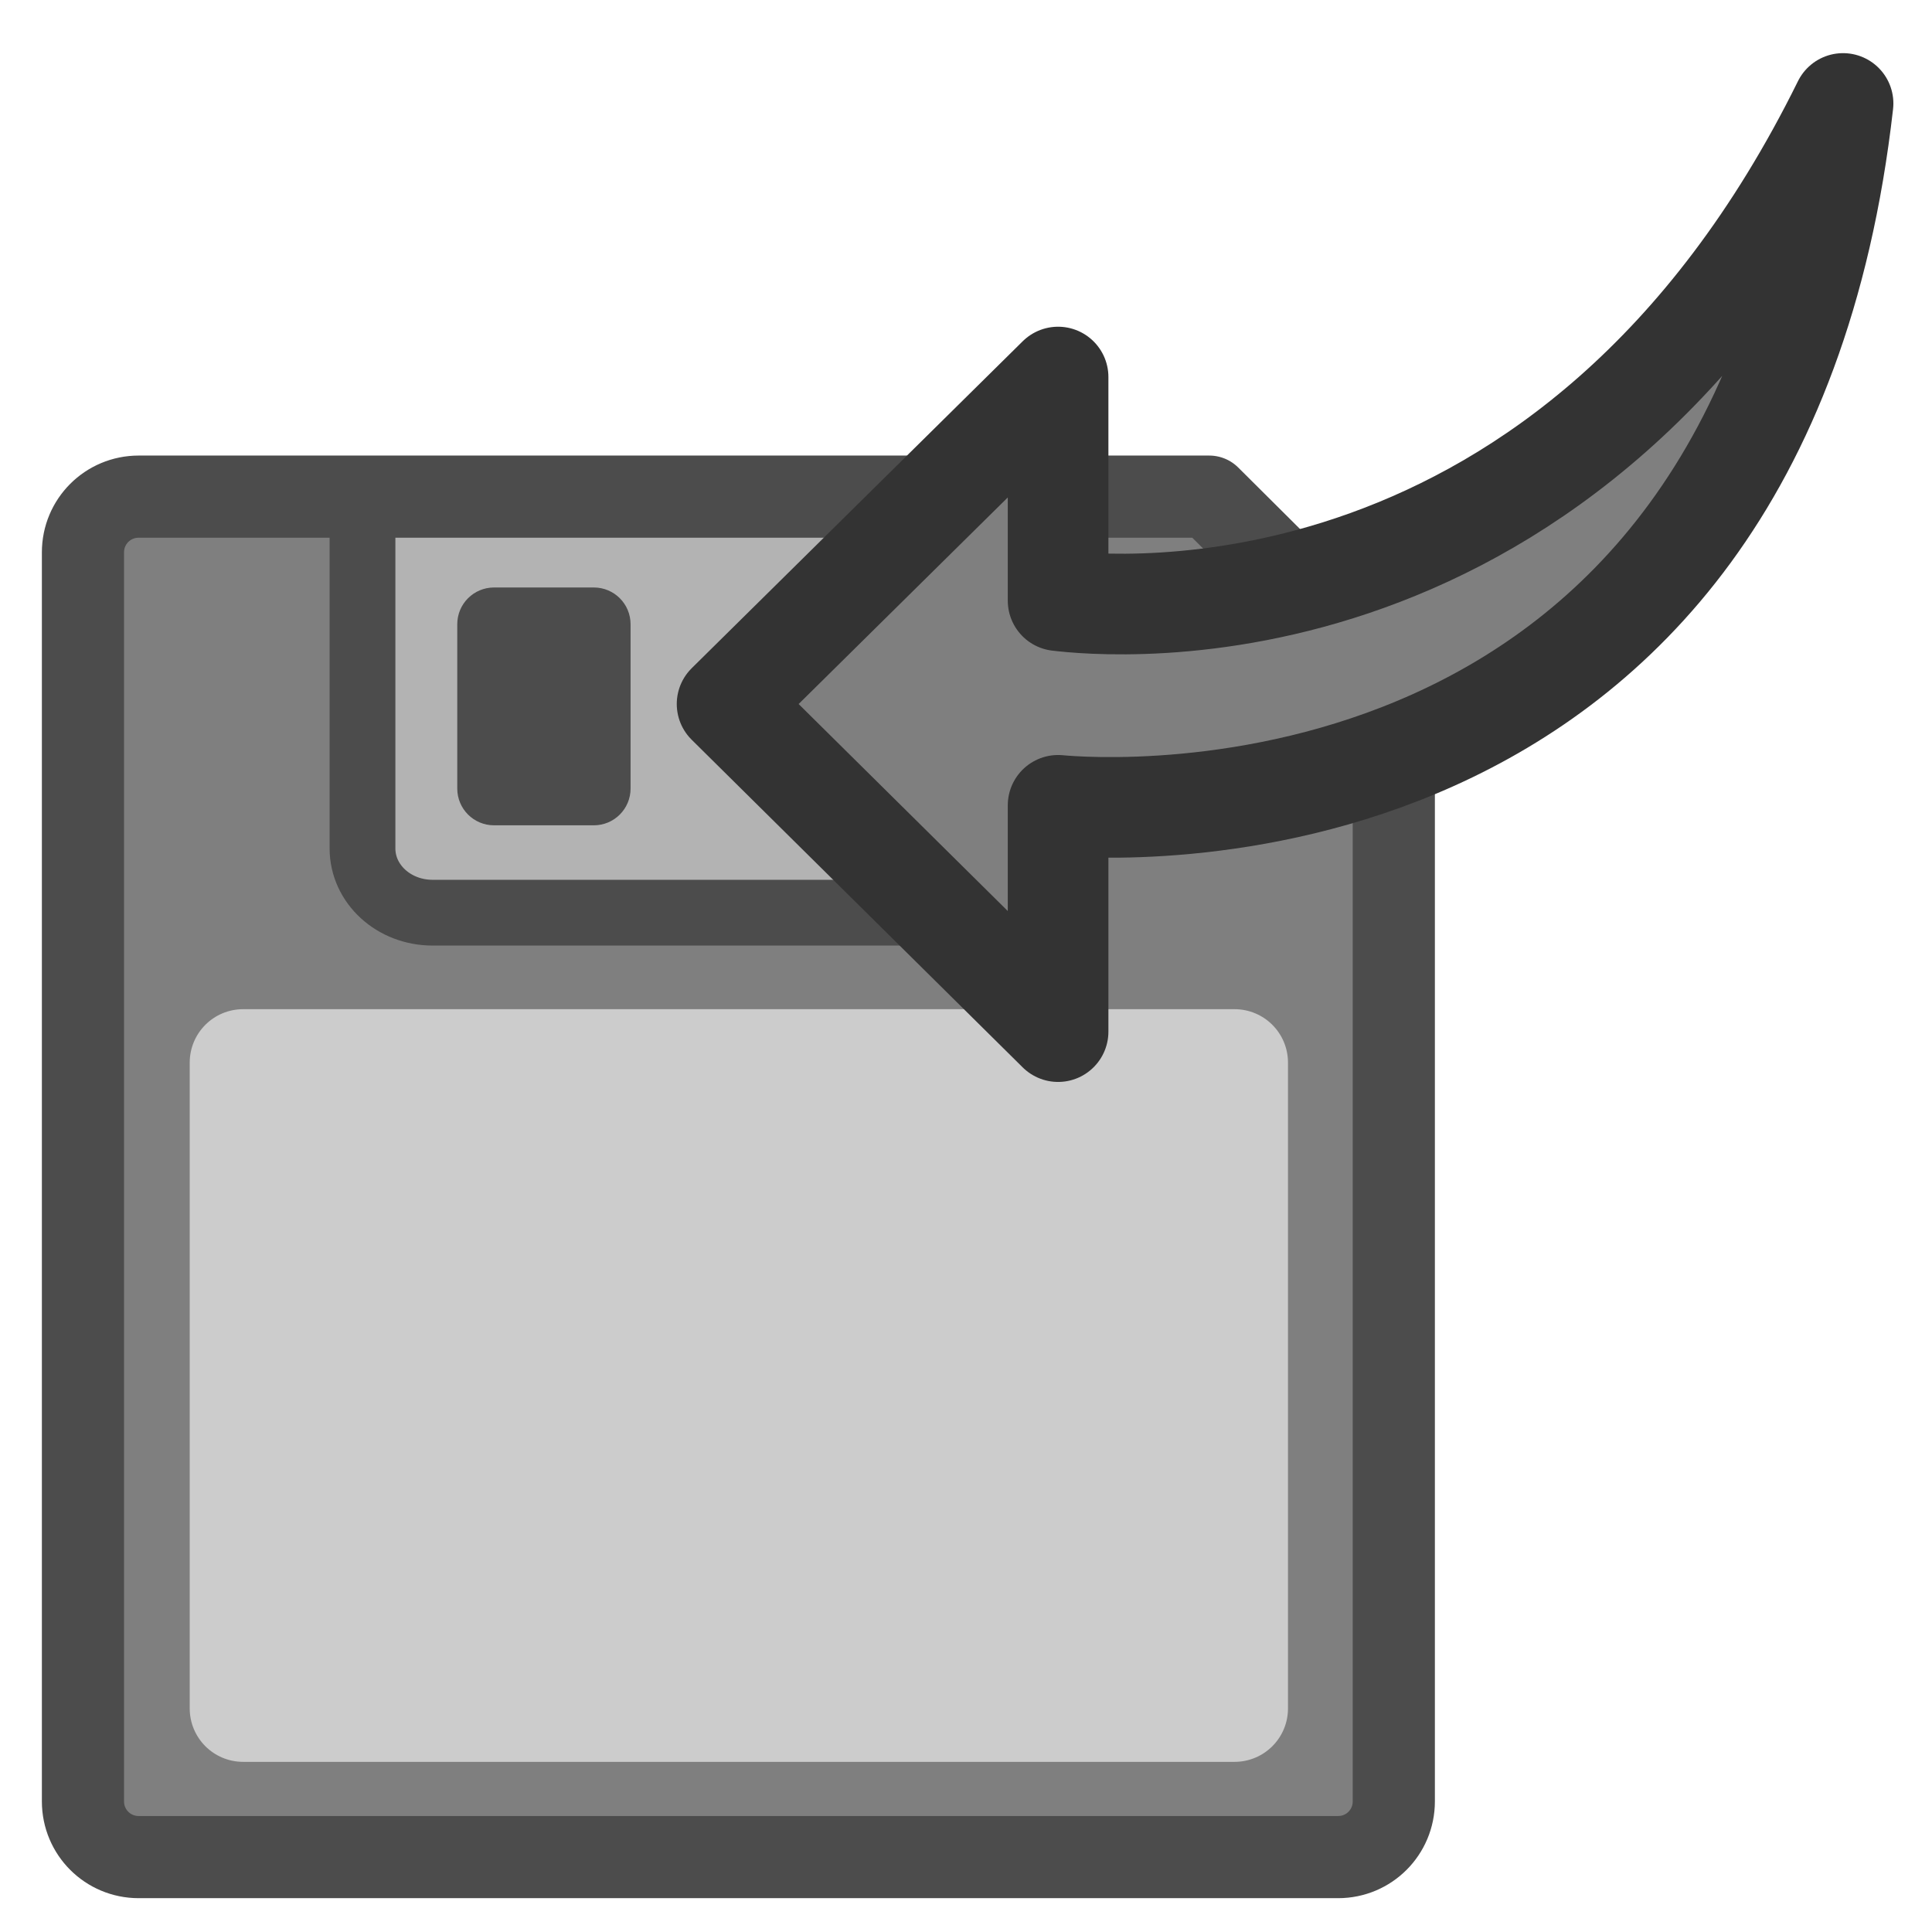 <?xml version="1.0" encoding="UTF-8" standalone="no"?>
<!DOCTYPE svg PUBLIC "-//W3C//DTD SVG 20010904//EN"
"http://www.w3.org/TR/2001/REC-SVG-20010904/DTD/svg10.dtd">
<svg
   sodipodi:docname="fileimport.svg"
   height="60"
   sodipodi:version="0.32"
   width="60"
   _SVGFile__filename="scalable/actions/fileexport.svg"
   version="1.0"
   y="0"
   x="0"
   inkscape:version="0.39"
   id="svg1"
   sodipodi:docbase="/home/danny/work/flat/newscale/actions"
   xmlns="http://www.w3.org/2000/svg"
   xmlns:cc="http://web.resource.org/cc/"
   xmlns:inkscape="http://www.inkscape.org/namespaces/inkscape"
   xmlns:sodipodi="http://sodipodi.sourceforge.net/DTD/sodipodi-0.dtd"
   xmlns:rdf="http://www.w3.org/1999/02/22-rdf-syntax-ns#"
   xmlns:dc="http://purl.org/dc/elements/1.1/"
   xmlns:xlink="http://www.w3.org/1999/xlink">
  <sodipodi:namedview
     bordercolor="#666666"
     inkscape:pageshadow="2"
     inkscape:window-y="0"
     pagecolor="#ffffff"
     inkscape:window-height="685"
     inkscape:zoom="6.9465337"
     inkscape:window-x="0"
     borderopacity="1.0"
     inkscape:cx="26.800261"
     inkscape:cy="20.073413"
     inkscape:window-width="1016"
     inkscape:pageopacity="0.0"
     id="base" />
  <defs
     id="defs3" />
  <g
     id="g1620"
     transform="translate(24.952,0.227)">
    <path
       style="font-size:12;fill:#7f7f7f;fill-rule:evenodd;stroke-width:1pt;stroke-linecap:round;stroke-linejoin:round;"
       transform="matrix(0.865,0,0,0.865,-27.89,9.953)"
       d="M 8.375,6.062 C 7.267,6.062 6.375,6.955 6.375,8.062 L 6.375,52.906 C 6.375,54.014 7.267,54.906 8.375,54.906 L 51.437,54.906 C 52.545,54.906 53.437,54.014 53.437,52.906 L 53.437,12.656 L 46.812,6.062 L 8.375,6.062 z "
       id="path950" />
    <path
       style="font-size:12;fill:#b3b3b3;fill-opacity:1;fill-rule:evenodd;stroke:#4c4c4c;stroke-width:2.5;stroke-linecap:round;stroke-linejoin:round;stroke-opacity:1;"
       d="M 15.914,4.659 L 15.914,17.901 C 15.914,19.254 17.102,20.343 18.579,20.343 L 36.487,20.343 C 37.964,20.343 39.153,19.254 39.153,17.901 L 39.153,4.659"
       sodipodi:stroke-cmyk="(0.0000000 0.0000000 0.0000000 0.70196080)"
       id="path951"
       sodipodi:nodetypes="cccccc"
       transform="matrix(0.817,0,0,0.817,-26.696,11.497)" />
    <path
       style="font-size:12;fill:#4c4c4c;fill-opacity:1;fill-rule:evenodd;stroke:none;stroke-width:1.25;stroke-linecap:round;stroke-linejoin:round;"
       d="M 20.916,7.981 C 20.141,7.981 19.516,8.605 19.516,9.38 L 19.516,15.623 C 19.516,16.398 20.141,17.022 20.916,17.022 L 24.704,17.022 C 25.48,17.022 26.104,16.398 26.104,15.623 L 26.104,9.38 C 26.104,8.605 25.48,7.981 24.704,7.981 L 20.916,7.981 z "
       id="path952"
       transform="matrix(0.817,0,0,0.817,-26.696,11.497)" />
    <path
       style="font-size:12;fill:none;fill-rule:evenodd;stroke:#4c4c4c;stroke-width:2.95;stroke-linecap:round;stroke-linejoin:round;stroke-miterlimit:4;stroke-opacity:1;"
       transform="matrix(0.865,0,0,0.865,-27.89,9.953)"
       d="M 8.375,6.062 C 7.267,6.062 6.375,6.955 6.375,8.062 L 6.375,52.906 C 6.375,54.014 7.267,54.906 8.375,54.906 L 51.438,54.906 C 52.546,54.906 53.438,54.014 53.438,52.906 L 53.438,12.656 L 46.812,6.062 L 8.375,6.062 z "
       sodipodi:stroke-cmyk="(0.0000000 0.0000000 0.0000000 0.70196080)"
       id="path953" />
    <path
       style="font-size:12;fill:#cccccc;fill-opacity:1;fill-rule:evenodd;stroke:none;stroke-width:1.25;stroke-linecap:round;stroke-linejoin:round;"
       d="M 11.381,24.011 C 10.254,24.011 9.346,24.918 9.346,26.046 L 9.346,50.587 C 9.346,51.715 10.254,52.622 11.381,52.622 L 49.059,52.622 C 50.186,52.622 51.094,51.715 51.094,50.587 L 51.094,26.046 C 51.094,24.918 50.186,24.011 49.059,24.011 L 11.381,24.011 z "
       id="path954"
       transform="matrix(0.817,0,0,0.817,-26.696,11.497)" />
  </g>
  <path
     style="font-size:12;fill:#7f7f7f;fill-rule:evenodd;stroke:#333333;stroke-width:3.125;stroke-linecap:round;stroke-linejoin:round;stroke-miterlimit:4;"
     d="M 57.238,3.213 C 54.576,26.712 34.172,25.134 32.86,25.01 L 32.86,32.038 L 22.58,21.863 L 32.86,11.709 L 32.86,18.654 C 34.403,18.835 48.818,20.281 57.238,3.213 z "
     id="path993" />
</svg>
